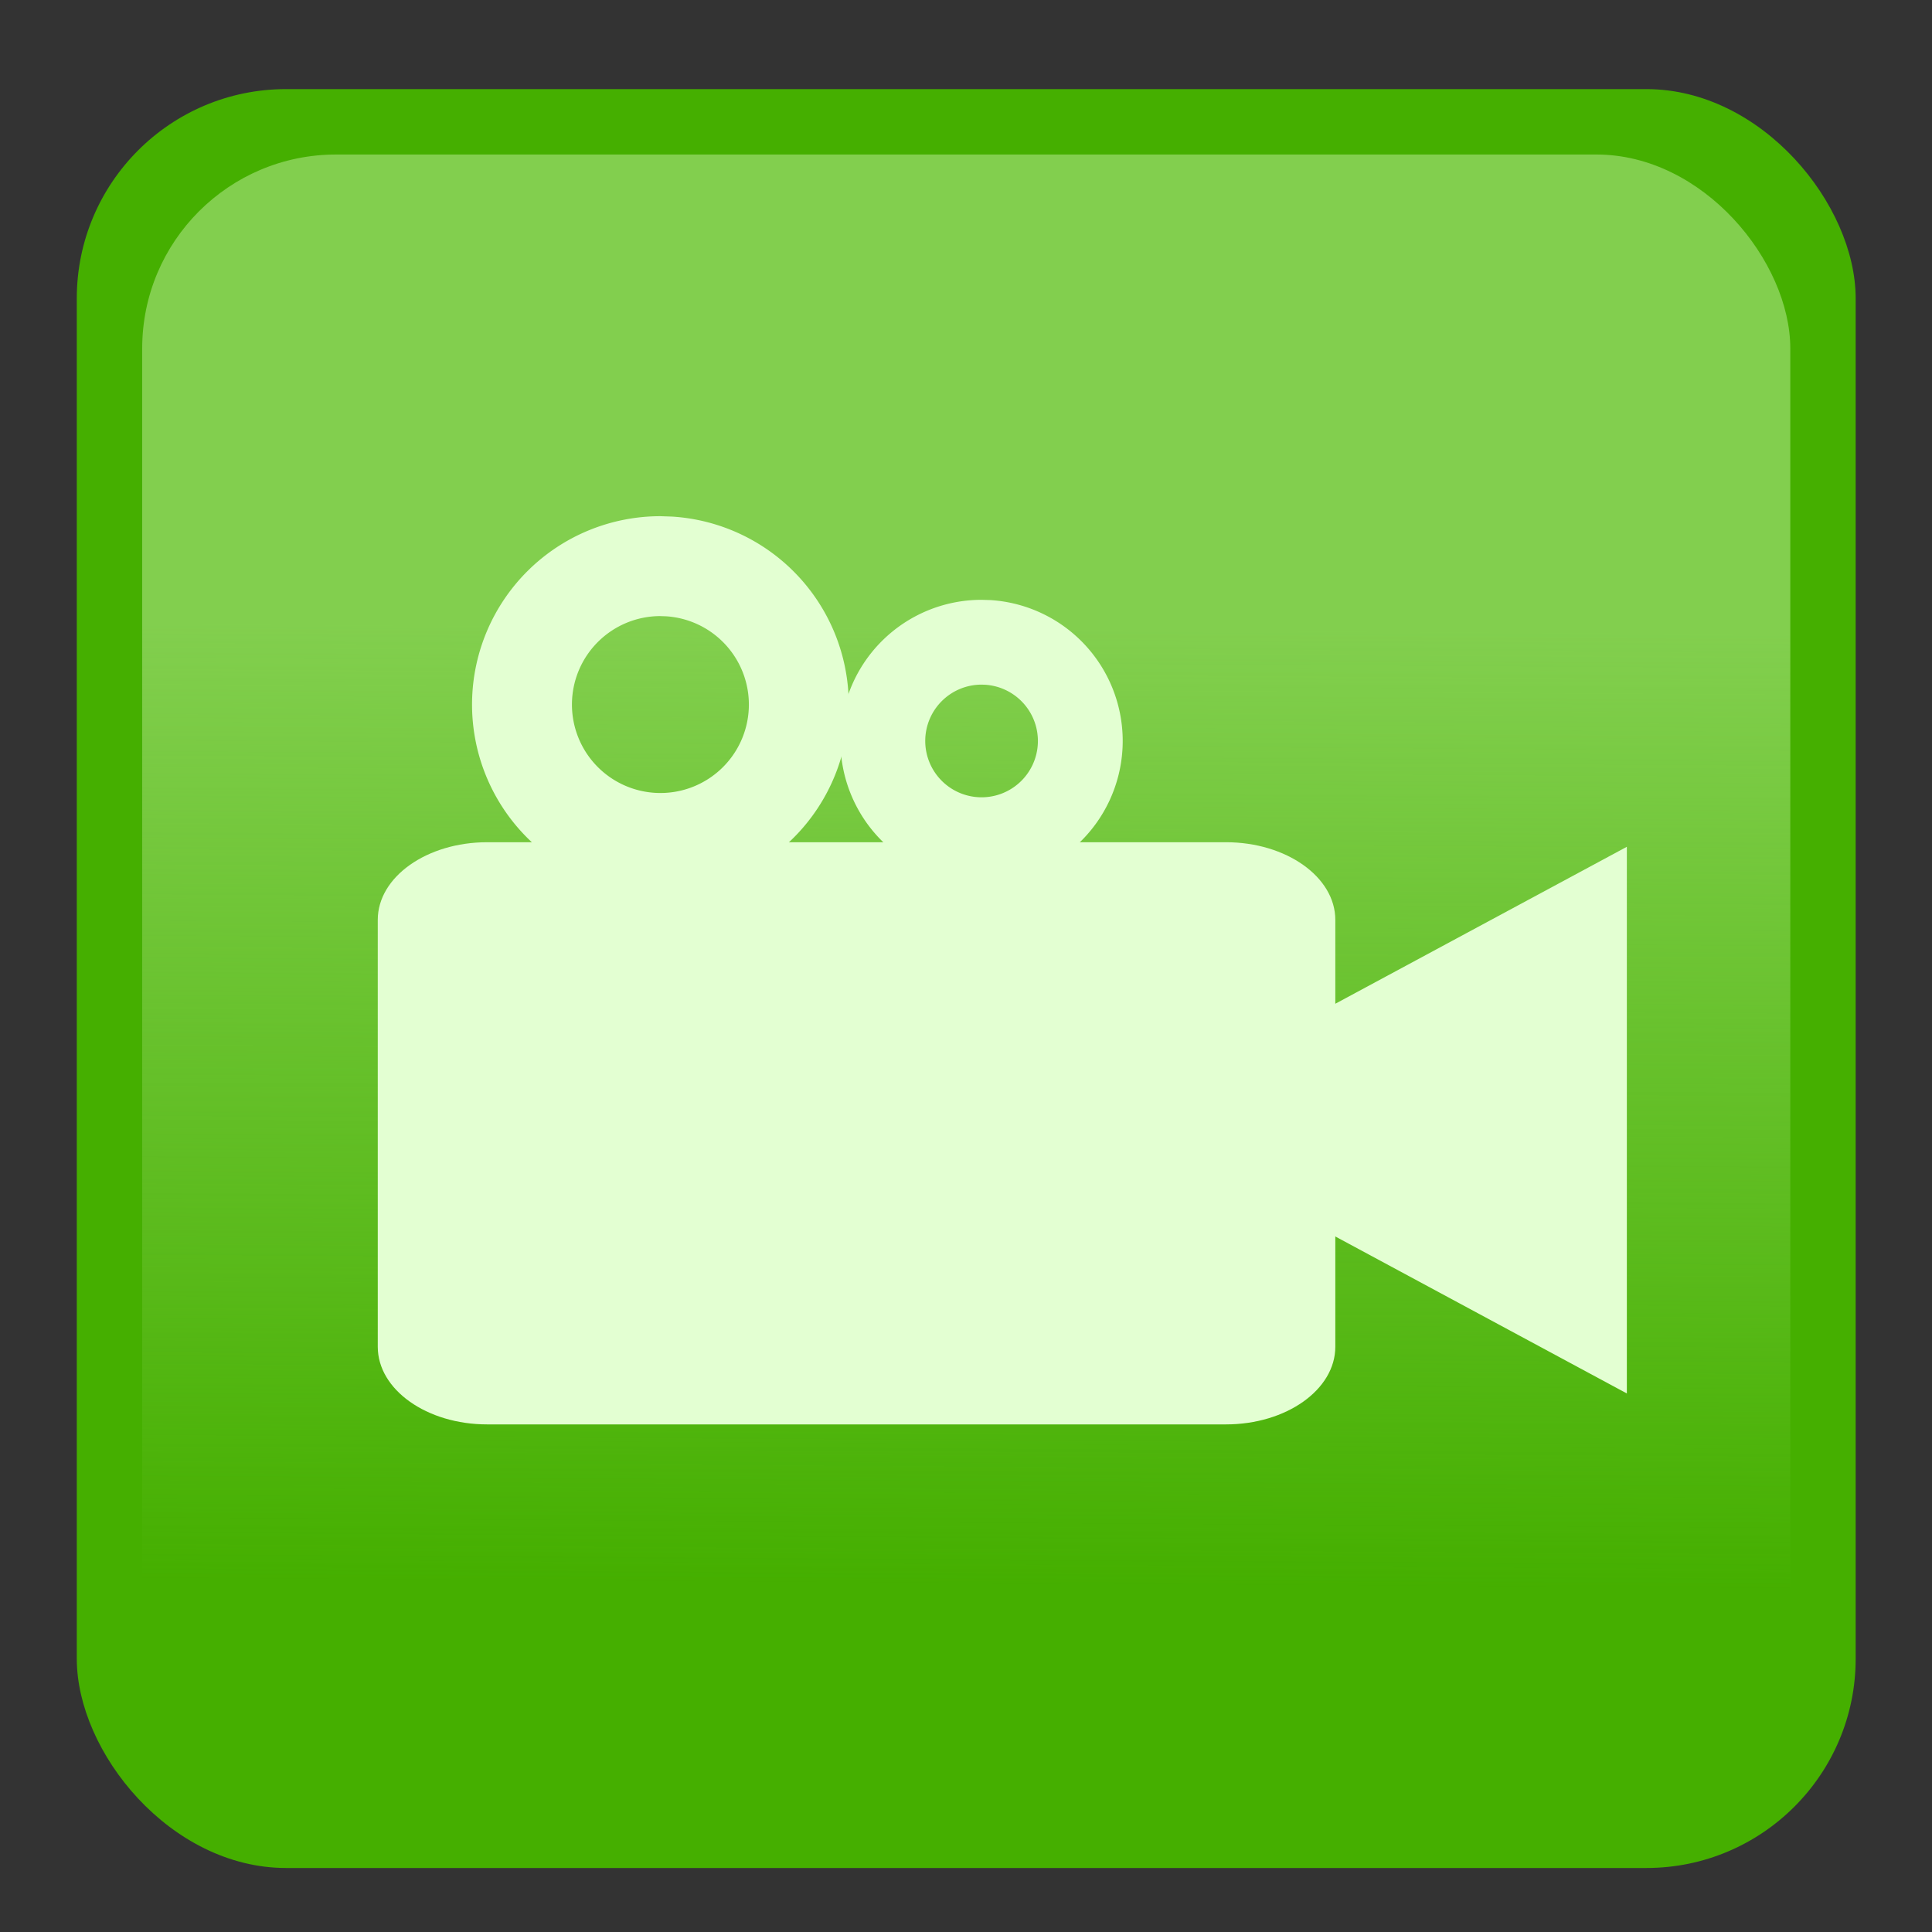 <?xml version="1.0" encoding="UTF-8" standalone="no"?>
<!-- Created with Inkscape (http://www.inkscape.org/) -->

<svg
   xmlns:dc="http://purl.org/dc/elements/1.1/"
   xmlns:cc="http://creativecommons.org/ns#"
   xmlns:rdf="http://www.w3.org/1999/02/22-rdf-syntax-ns#"
   xmlns:svg="http://www.w3.org/2000/svg"
   xmlns="http://www.w3.org/2000/svg"
   xmlns:xlink="http://www.w3.org/1999/xlink"
   xmlns:sodipodi="http://sodipodi.sourceforge.net/DTD/sodipodi-0.dtd"
   xmlns:inkscape="http://www.inkscape.org/namespaces/inkscape"
   width="256"
   height="256"
   viewBox="0 0 67.733 67.733"
   version="1.1"
   id="svg18205"
   inkscape:version="0.92.1 r15371"
   sodipodi:docname="videos.svg">
  <rect x="0" y="0" width="67.733" height="67.733" fill="#333333" stroke="none"/>
  <defs
     id="defs18199">
    <linearGradient
       inkscape:collect="always"
       xlink:href="#linearGradient4717"
       id="linearGradient4719-9"
       x1="31.856"
       y1="260.658"
       x2="31.631"
       y2="296.103"
       gradientUnits="userSpaceOnUse"
       gradientTransform="matrix(0.947,0,0,0.947,6.472,4.435)" />
    <linearGradient
       inkscape:collect="always"
       id="linearGradient4717">
      <stop
         style="stop-color:#82cf4e;stop-opacity:1;"
         offset="0"
         id="stop4713" />
      <stop
         style="stop-color:#82cf4e;stop-opacity:0;"
         offset="1"
         id="stop4715" />
    </linearGradient>
  </defs>
  <sodipodi:namedview
     id="base"
     pagecolor="#ffffff"
     bordercolor="#666666"
     borderopacity="1.0"
     inkscape:pageopacity="0.0"
     inkscape:pageshadow="2"
     inkscape:zoom="1.1794051"
     inkscape:cx="42.319437"
     inkscape:cy="109.00751"
     inkscape:document-units="mm"
     inkscape:current-layer="layer1"
     showgrid="false"
     units="px"
     inkscape:window-width="1914"
     inkscape:window-height="1008"
     inkscape:window-x="0"
     inkscape:window-y="24"
     inkscape:window-maximized="1"
     inkscape:snap-global="false" />
  <g
     inkscape:label="Capa 1"
     inkscape:groupmode="layer"
     id="layer1"
     transform="translate(0,-229.267)">
    <rect
       style="opacity:1;fill:#45af00;fill-opacity:1;stroke:none;stroke-width:0.839;stroke-linecap:round;stroke-linejoin:round;stroke-miterlimit:4;stroke-dasharray:none;stroke-opacity:1;paint-order:fill markers stroke"
       id="rect4491-2"
       width="62.365"
       height="62.365"
       x="2.692"
       y="232.391"
       ry="7.337" />
    <rect
       style="opacity:1;fill:url(#linearGradient4719-9);fill-opacity:1;stroke:none;stroke-width:0.778;stroke-linecap:round;stroke-linejoin:round;stroke-miterlimit:4;stroke-dasharray:none;stroke-opacity:1;paint-order:fill markers stroke"
       id="rect4491-06-37"
       width="57.78"
       height="57.78"
       x="4.985"
       y="234.684"
       ry="6.798" />
    <g
       id="g286-0-4-9-6-5"
       transform="matrix(0.703,0,0,-0.703,57.035,258.954)"
       style="fill:#e3ffd2;fill-opacity:1;stroke:none">
      <path
         d="m 0,0 -16.11,-8.674 v -9.914 L 0,-27.263 Z"
         style="fill:#e3ffd2;fill-opacity:1;fill-rule:nonzero;stroke:none"
         id="path288-6-4-0-2-9"
         inkscape:connector-curvature="0" />
    </g>
    <g
       id="g290-3-0-9-6-2"
       transform="matrix(0.774,0,0,-0.549,46.814,276.483)"
       style="fill:#e3ffd2;fill-opacity:1;stroke:none">
      <path
         d="m 0,0 c 0,-2.737 -2.219,-4.957 -4.957,-4.957 h -33.458 c -2.738,0 -4.957,2.22 -4.957,4.957 v 27.263 c 0,2.737 2.219,4.957 4.957,4.957 H -4.957 C -2.219,32.22 0,30 0,27.263 Z"
         style="fill:#e3ffd2;fill-opacity:1;fill-rule:nonzero;stroke:none"
         id="path292-2-6-1-1-2"
         inkscape:connector-curvature="0" />
    </g>
    <path
       style="opacity:1;fill:#e3ffd2;fill-opacity:1;stroke:none;stroke-width:0.788;stroke-linecap:round;stroke-linejoin:round;stroke-miterlimit:4;stroke-dasharray:none;stroke-opacity:1;paint-order:fill markers stroke"
       d="m 23.153,247.364 a 6.604,6.604 0 0 0 -6.603,6.501 6.604,6.604 0 0 0 6.396,6.704 6.604,6.604 0 0 0 6.803,-6.29 6.604,6.604 0 0 0 -6.183,-6.901 z m 0,3.503 0.194,0.006 a 3.101,3.101 0 0 1 2.904,3.241 3.101,3.101 0 0 1 -3.195,2.953 3.101,3.101 0 0 1 -3.004,-3.148 3.101,3.101 0 0 1 3.101,-3.053 z"
       id="path4560-8-8"
       inkscape:connector-curvature="0" />
    <path
       style="opacity:1;fill:#e3ffd2;fill-opacity:1;stroke:none;stroke-width:0.59;stroke-linecap:round;stroke-linejoin:round;stroke-miterlimit:4;stroke-dasharray:none;stroke-opacity:1;paint-order:fill markers stroke"
       d="m 34.412,250.296 a 4.948,4.948 0 0 0 -4.947,4.87 4.948,4.948 0 0 0 4.793,5.023 4.948,4.948 0 0 0 5.097,-4.713 4.948,4.948 0 0 0 -4.633,-5.171 z m 0,2.973 0.124,0.004 a 1.975,1.975 0 0 1 1.849,2.064 1.975,1.975 0 0 1 -2.034,1.881 1.975,1.975 0 0 1 -1.913,-2.005 1.975,1.975 0 0 1 1.975,-1.944 z"
       id="path4560-6-7-9"
       inkscape:connector-curvature="0" />
  </g>
</svg>
